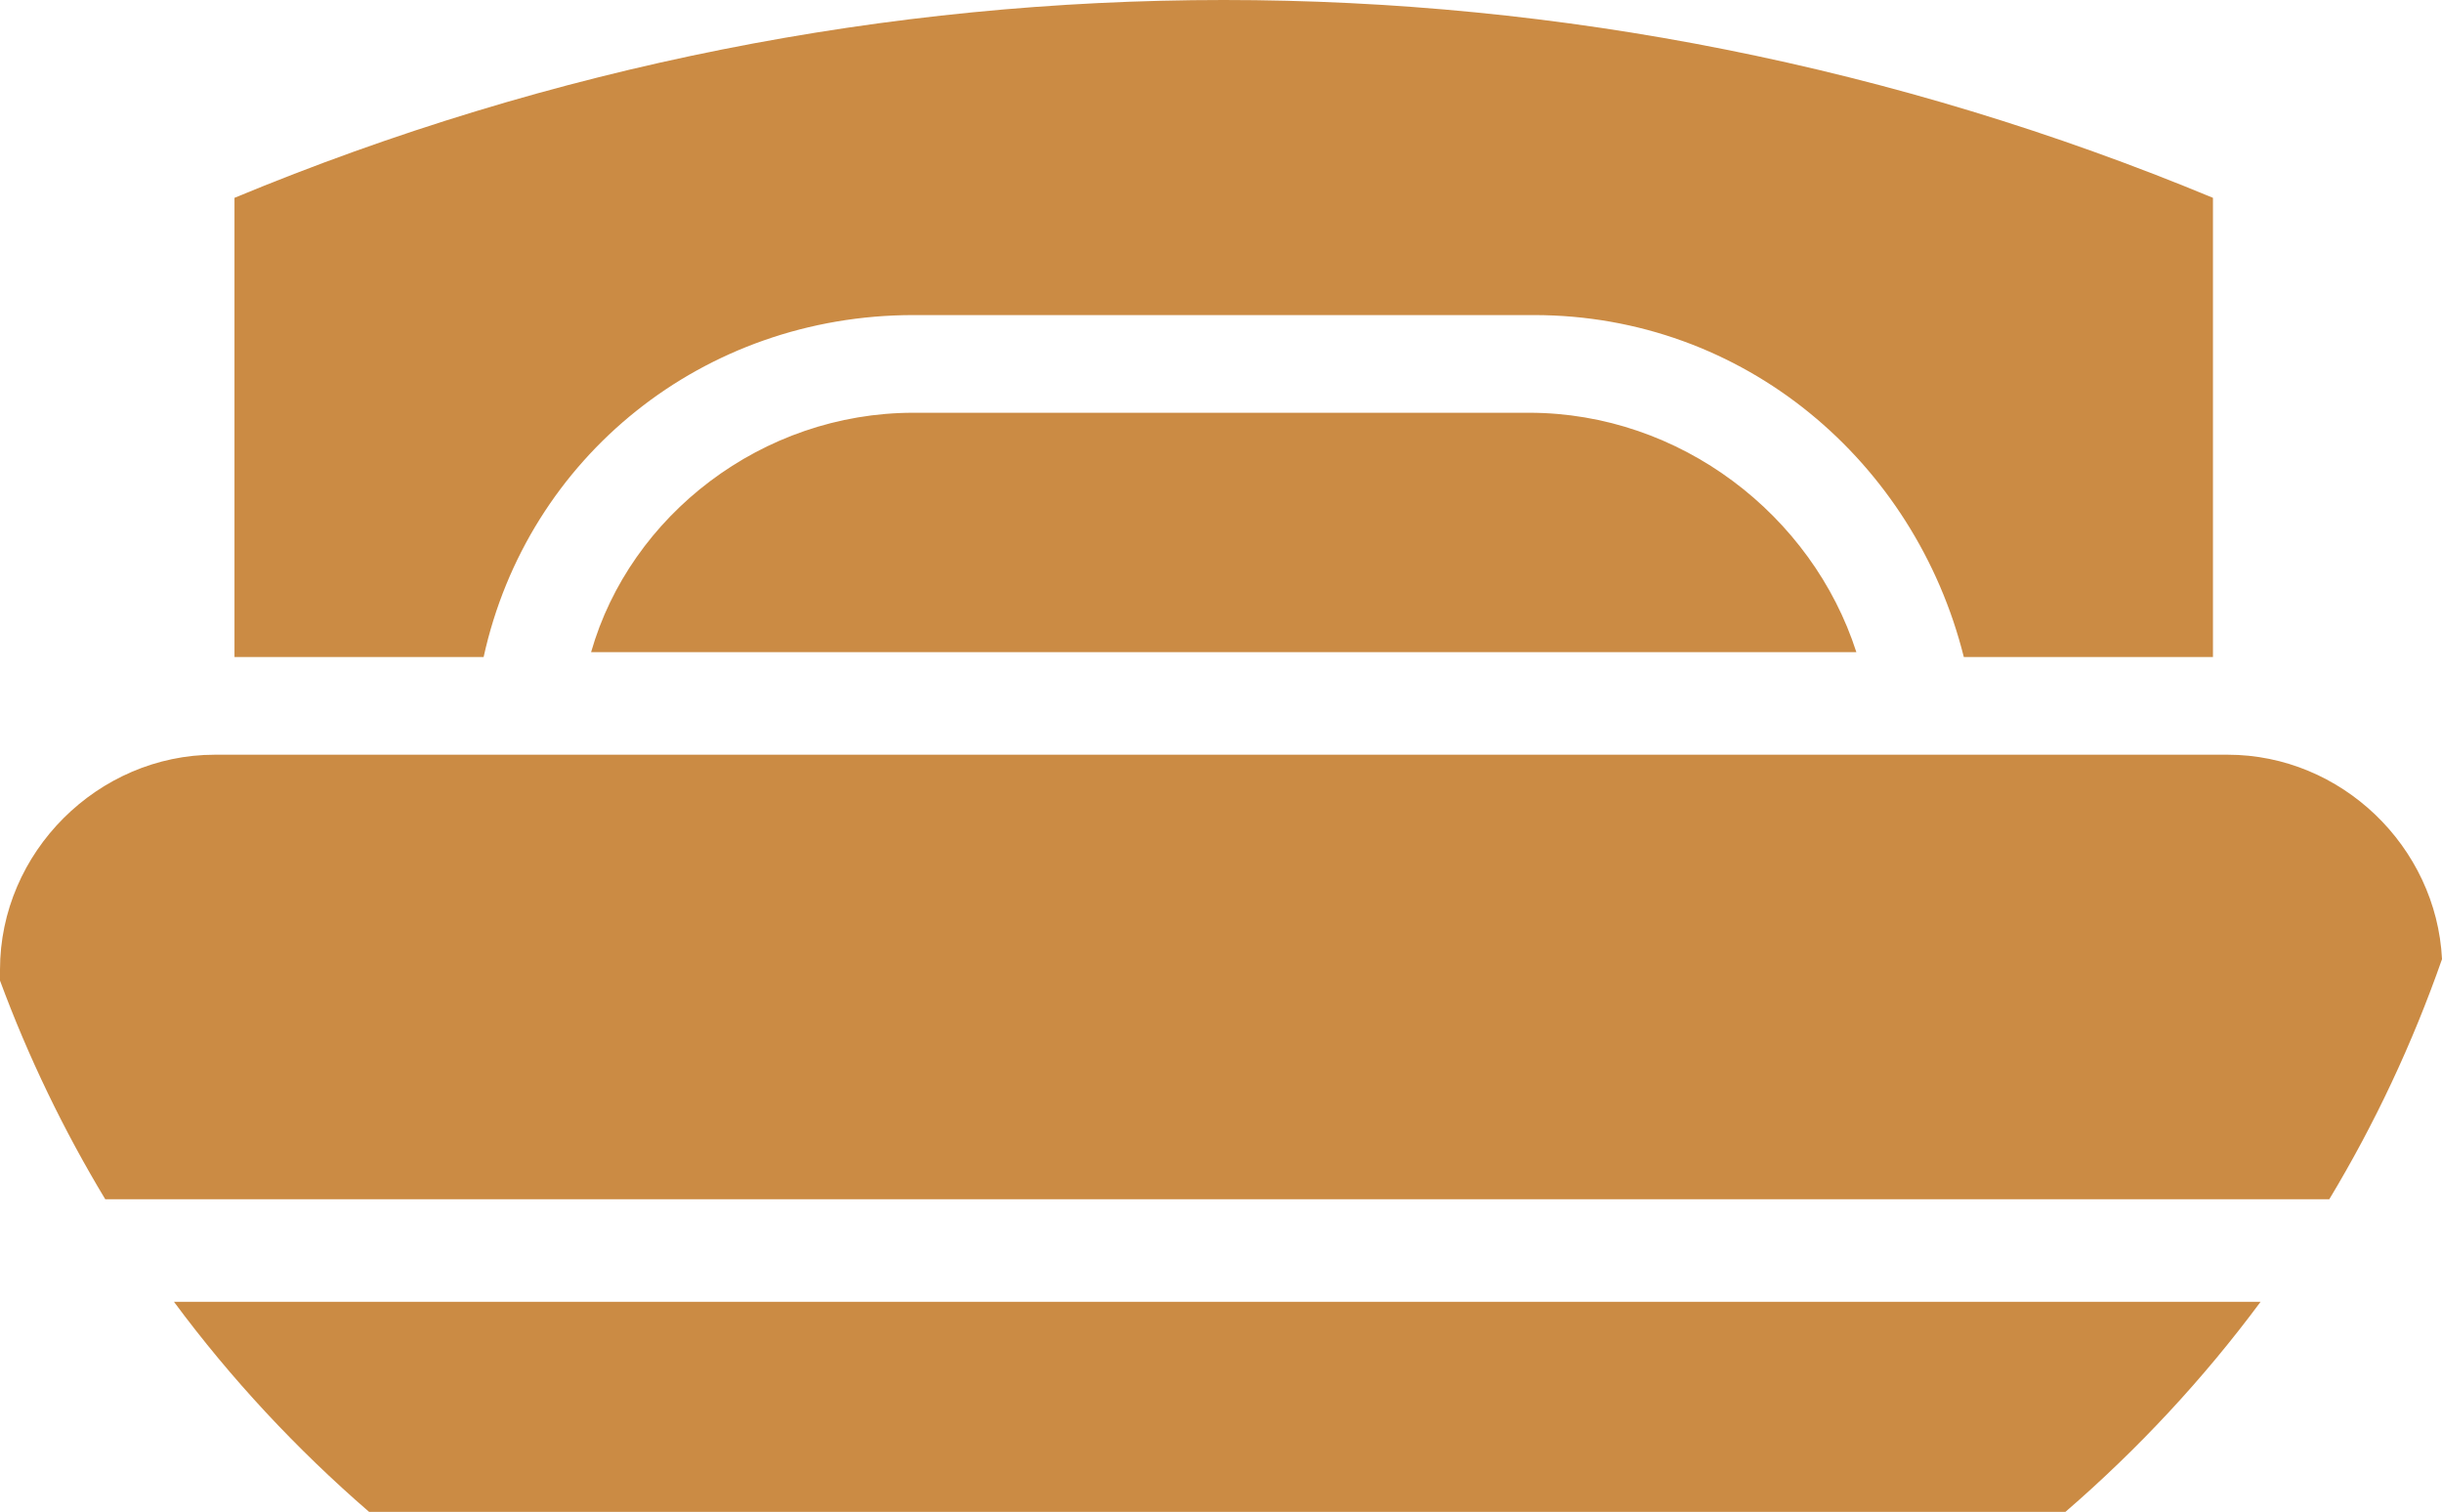 <svg version="1.1" id="图层_1" x="0px" y="0px" width="151.965px" height="94.088px" viewBox="0 0 151.965 94.088" enable-background="new 0 0 151.965 94.088" xml:space="preserve" xmlns="http://www.w3.org/2000/svg" xmlns:xlink="http://www.w3.org/1999/xlink" xmlns:xml="http://www.w3.org/XML/1998/namespace">
  <path fill="#CB8B44" d="M115.52,40.583H36.784c2.432-8.512,10.64-14.896,20.063-14.896h38.305
	C104.577,25.688,112.784,32.072,115.52,40.583z M56.848,19.608h38.608c13.072,0,23.713,9.12,26.752,21.28h15.504
	c0-9.425,0-19.152,0-28.576c-39.52-16.416-83.599-16.416-123.12,0c0,9.424,0,19.151,0,28.576h15.504
	C32.832,28.424,43.776,19.608,56.848,19.608z M22.968,94.088h105.564c4.508-3.898,8.59-8.275,12.143-13.072H10.826
	C14.379,85.813,18.46,90.19,22.968,94.088z M138.624,46.968H13.376C6.08,46.968,0,53.047,0,60.344v0.681
	c1.763,4.764,3.962,9.314,6.549,13.606h138.403c2.826-4.689,5.178-9.694,7.014-14.942C151.614,52.689,145.7,46.968,138.624,46.968z" class="color c1"/>
</svg>